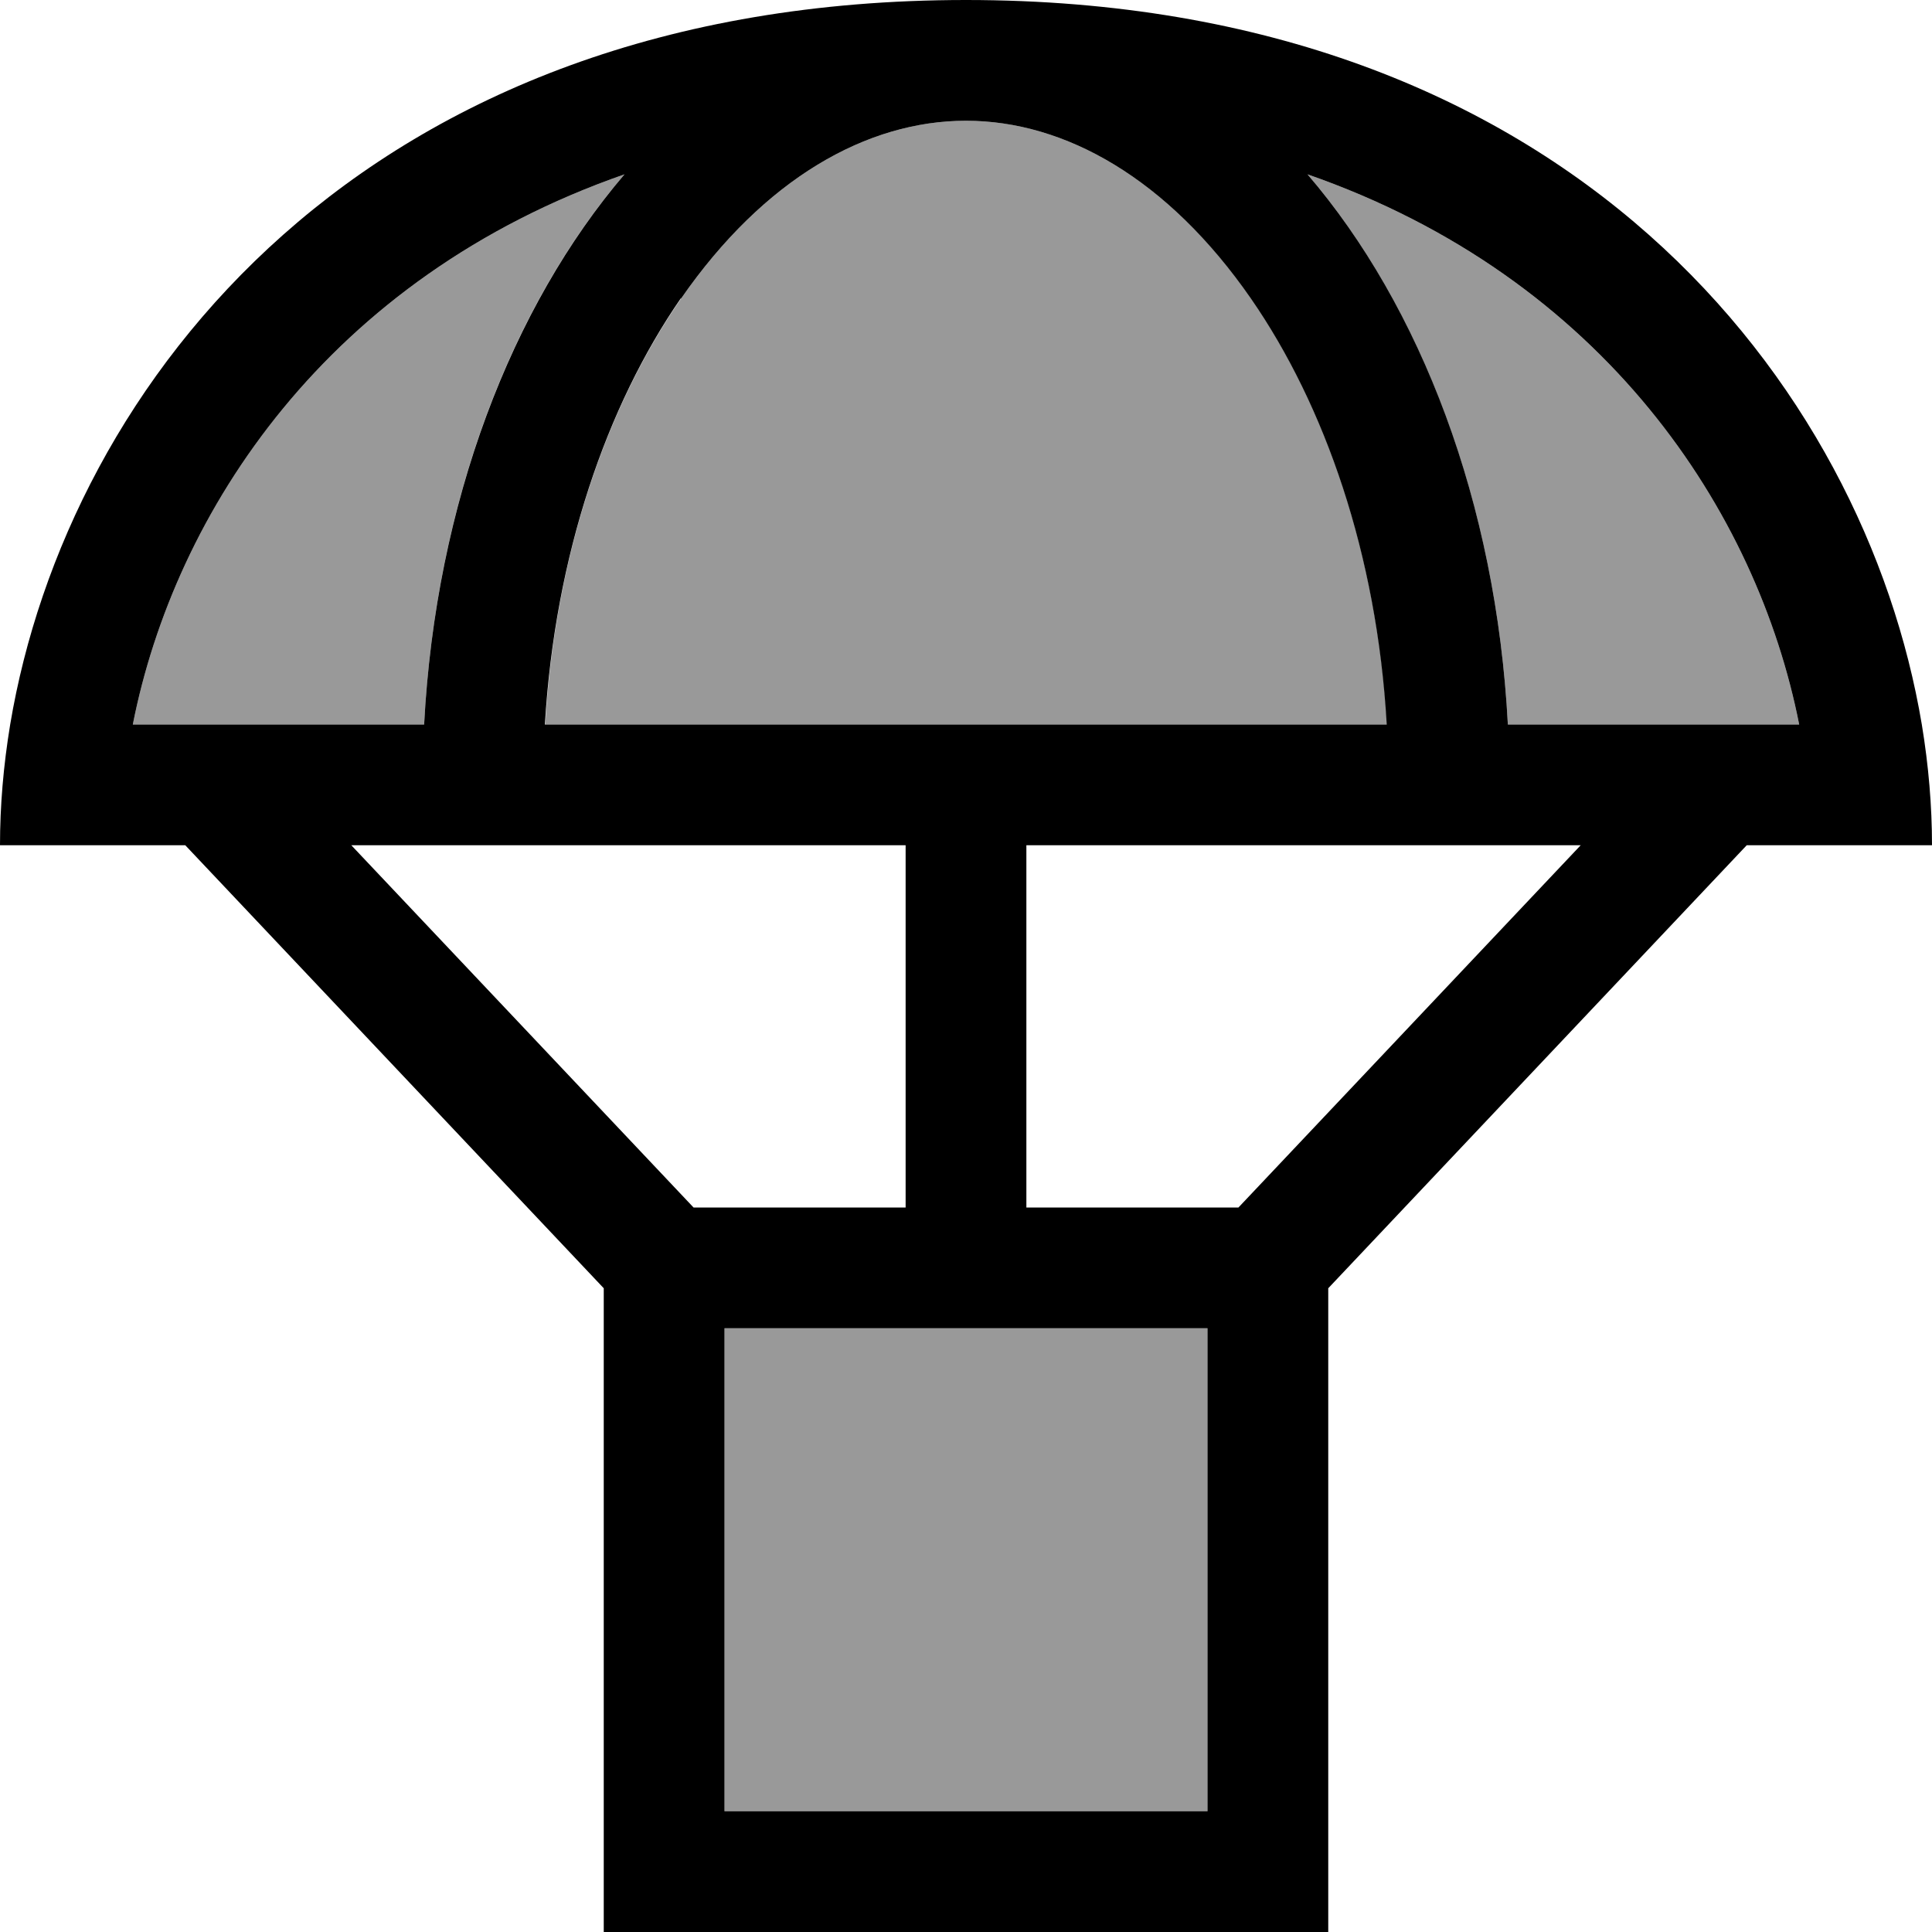 <svg xmlns="http://www.w3.org/2000/svg" viewBox="0 0 512 512"><!--! Font Awesome Pro 6.7.1 by @fontawesome - https://fontawesome.com License - https://fontawesome.com/license (Commercial License) Copyright 2024 Fonticons, Inc. --><defs><style>.fa-secondary{opacity:.4}</style></defs><path class="fa-secondary" d="M35.2 192l77.2 0c3.1-58.8 23.1-110.8 53.1-145.8C86.8 73.6 46.3 135.7 35.2 192zm109.3 0l223.1 0c-2.7-45.1-16.4-84.5-36-112.9C309.5 47.4 282.3 32 256 32s-53.5 15.4-75.5 47.1c-19.6 28.3-33.4 67.8-36 112.9zM192 352l0 128 128 0 0-128-48 0-32 0-48 0zM346.5 46.2c29.9 35 50 87 53.1 145.8l77.2 0C465.7 135.7 425.2 73.6 346.5 46.2z"/><path class="fa-primary" d="M512 224c0-10.4-.9-21.1-2.7-32C494.2 101.9 415.9 0 256 0S17.8 101.9 2.7 192C.9 202.9 0 213.6 0 224l32 0 17.1 0L160 341.4l0 10.6 0 128 0 32 32 0 128 0 32 0 0-32 0-128 0-10.6L462.9 224l17.1 0 32 0zm-93.1 0l-90.7 96-8.2 0-48 0 0-96 95.5 0 32 0 19.3 0zM240 224l0 96-48 0-8.2 0L93.1 224l19.3 0 32 0 95.5 0zm0 128l32 0 48 0 0 128-128 0 0-128 48 0zM35.2 192C46.3 135.7 86.8 73.6 165.5 46.2c-29.9 35-50 87-53.1 145.8l-77.2 0zM180.5 79.1C202.5 47.4 229.7 32 256 32s53.5 15.4 75.5 47.1c19.6 28.3 33.4 67.8 36 112.9l-223.1 0c2.7-45.1 16.4-84.5 36-112.9zm166-32.9C425.2 73.6 465.7 135.7 476.8 192l-77.2 0c-3.1-58.8-23.1-110.8-53.1-145.8z"/></svg>